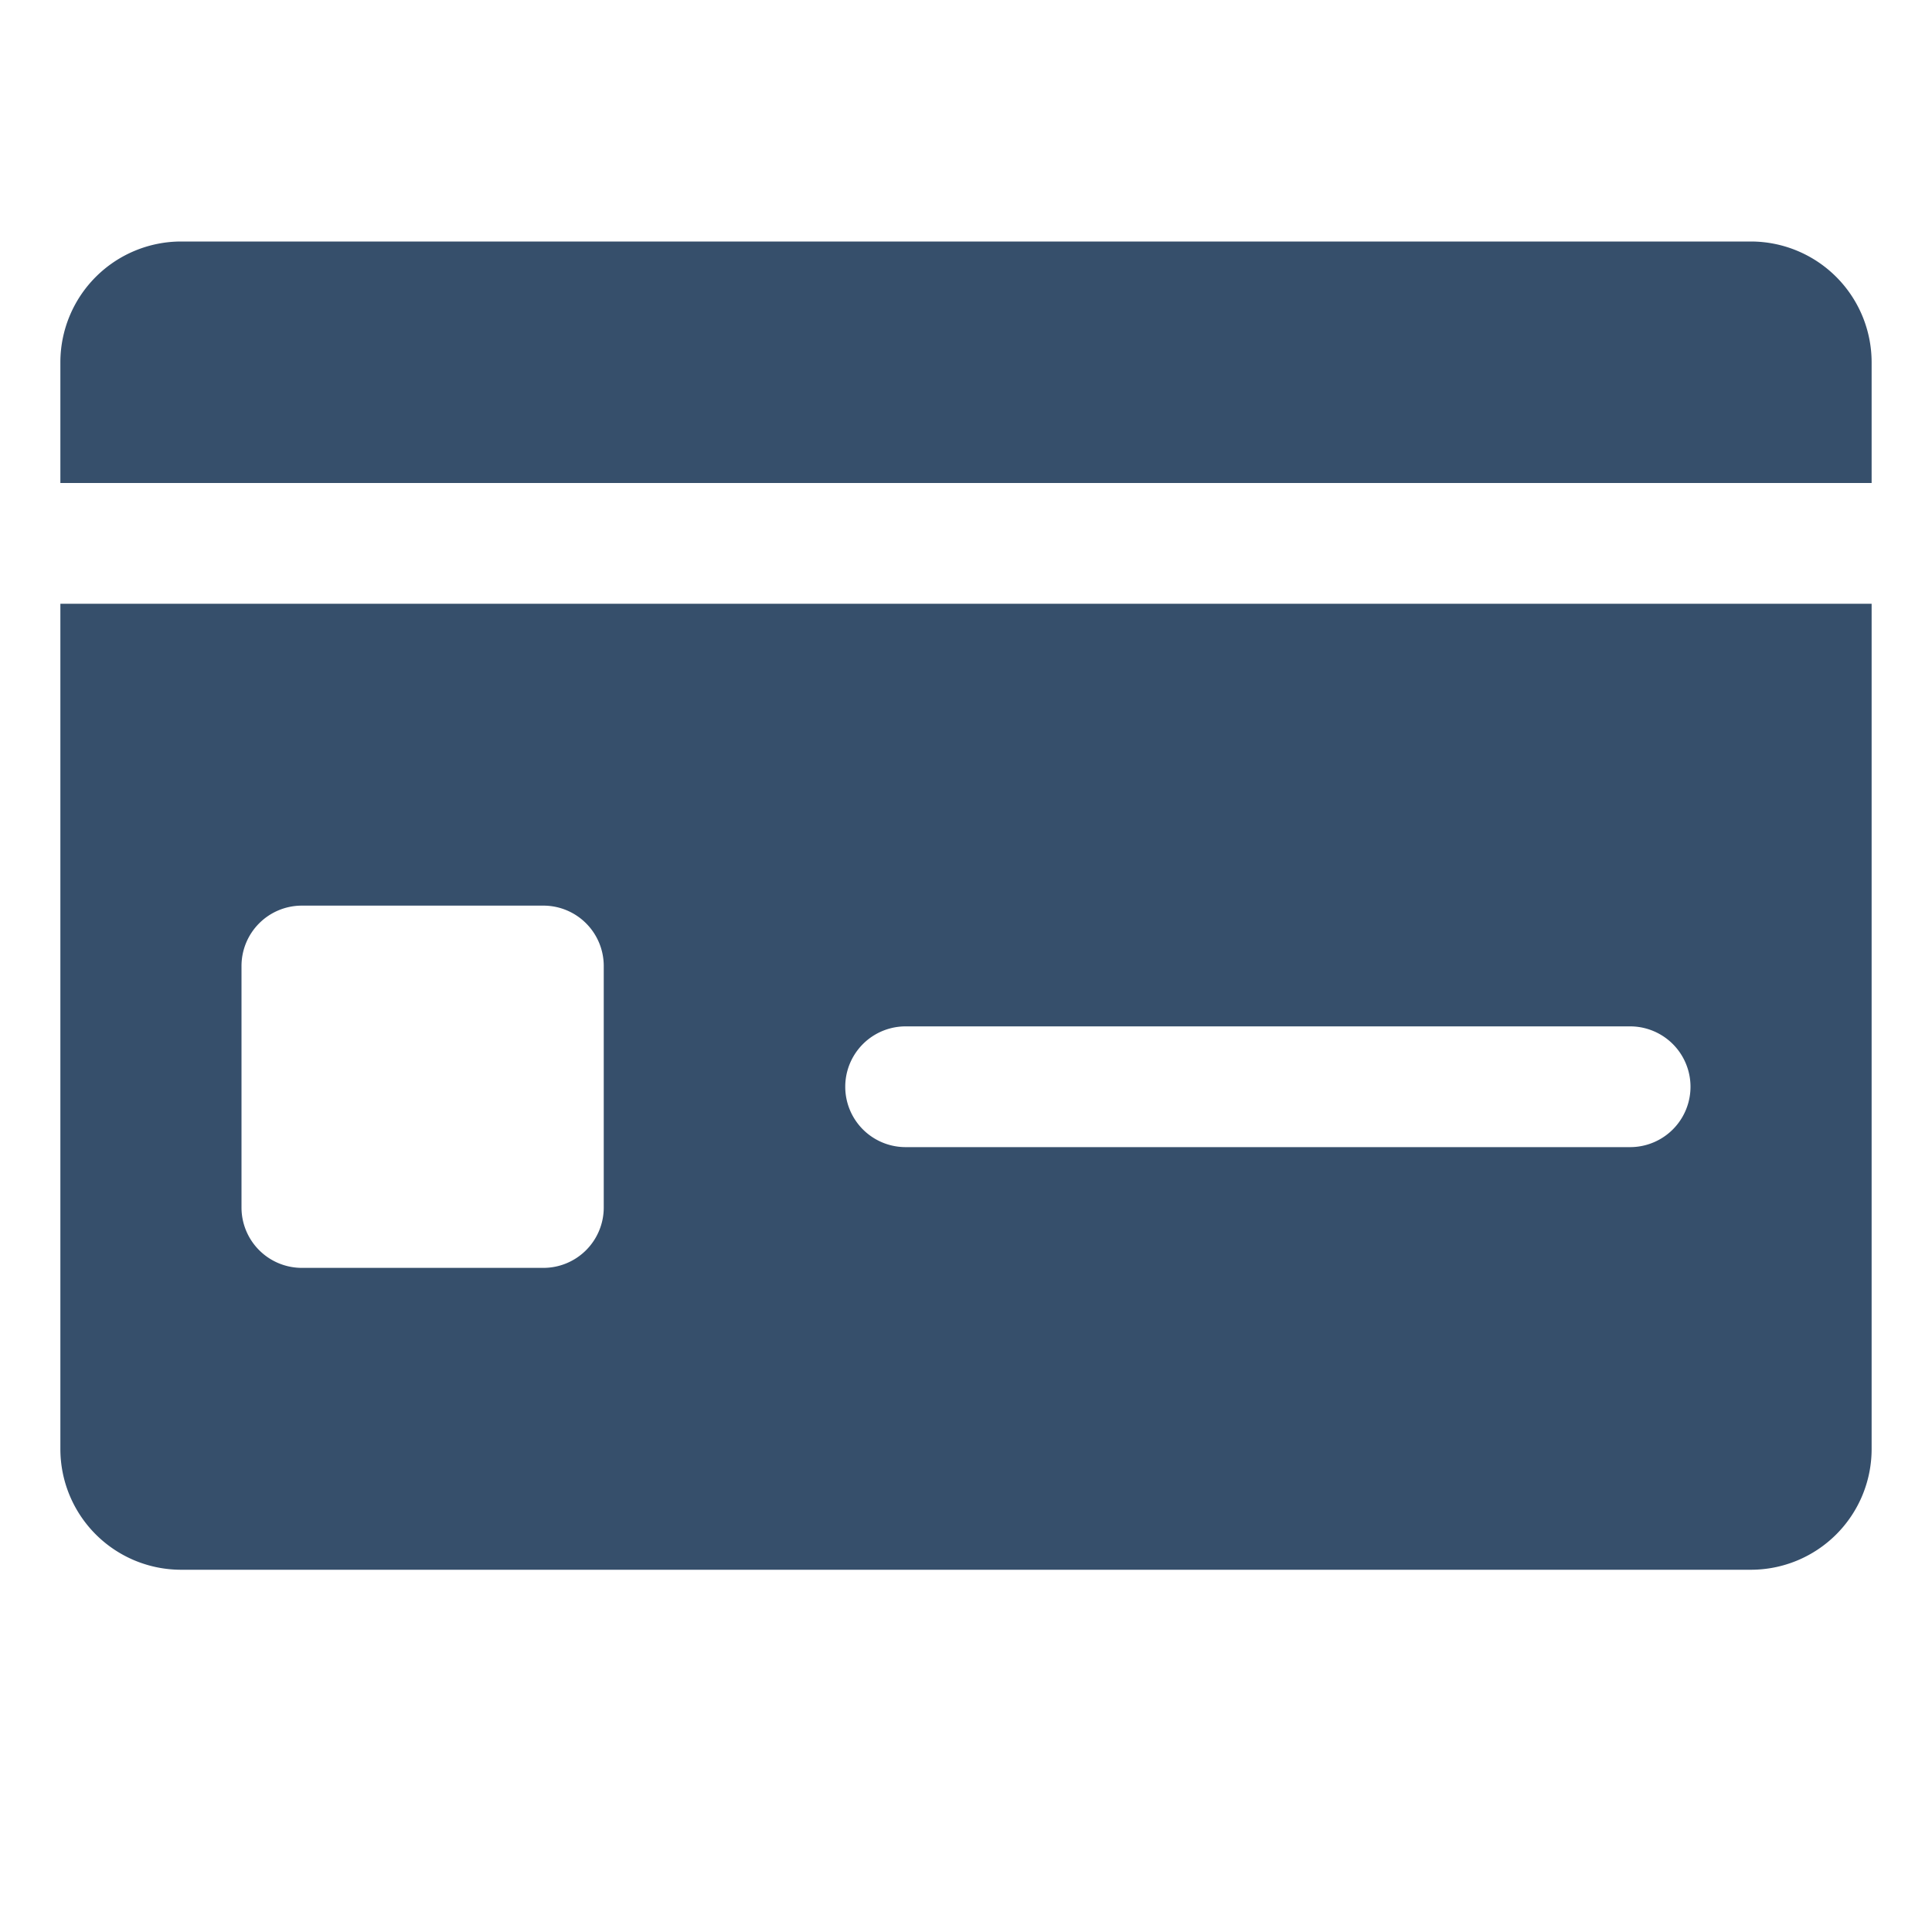<svg xmlns="http://www.w3.org/2000/svg" viewBox="0 0 32 32"><title>credit card</title><g id="credit_card" data-name="credit card"><rect width="32" height="32" style="fill:none"/><path d="M1,10V24a2,2,0,0,0,2,2H29a2,2,0,0,0,2-2V10Zm9,10a1,1,0,0,1-1,1H5a1,1,0,0,1-1-1V16a1,1,0,0,1,1-1H9a1,1,0,0,1,1,1Zm17-1H15a1,1,0,0,1,0-2H27a1,1,0,0,1,0,2Z" style="fill:#364f6b"/><path d="M31,8V6a2.002,2.002,0,0,0-2-2H3A2.002,2.002,0,0,0,1,6V8Z" style="fill:#364f6b"/></g></svg>